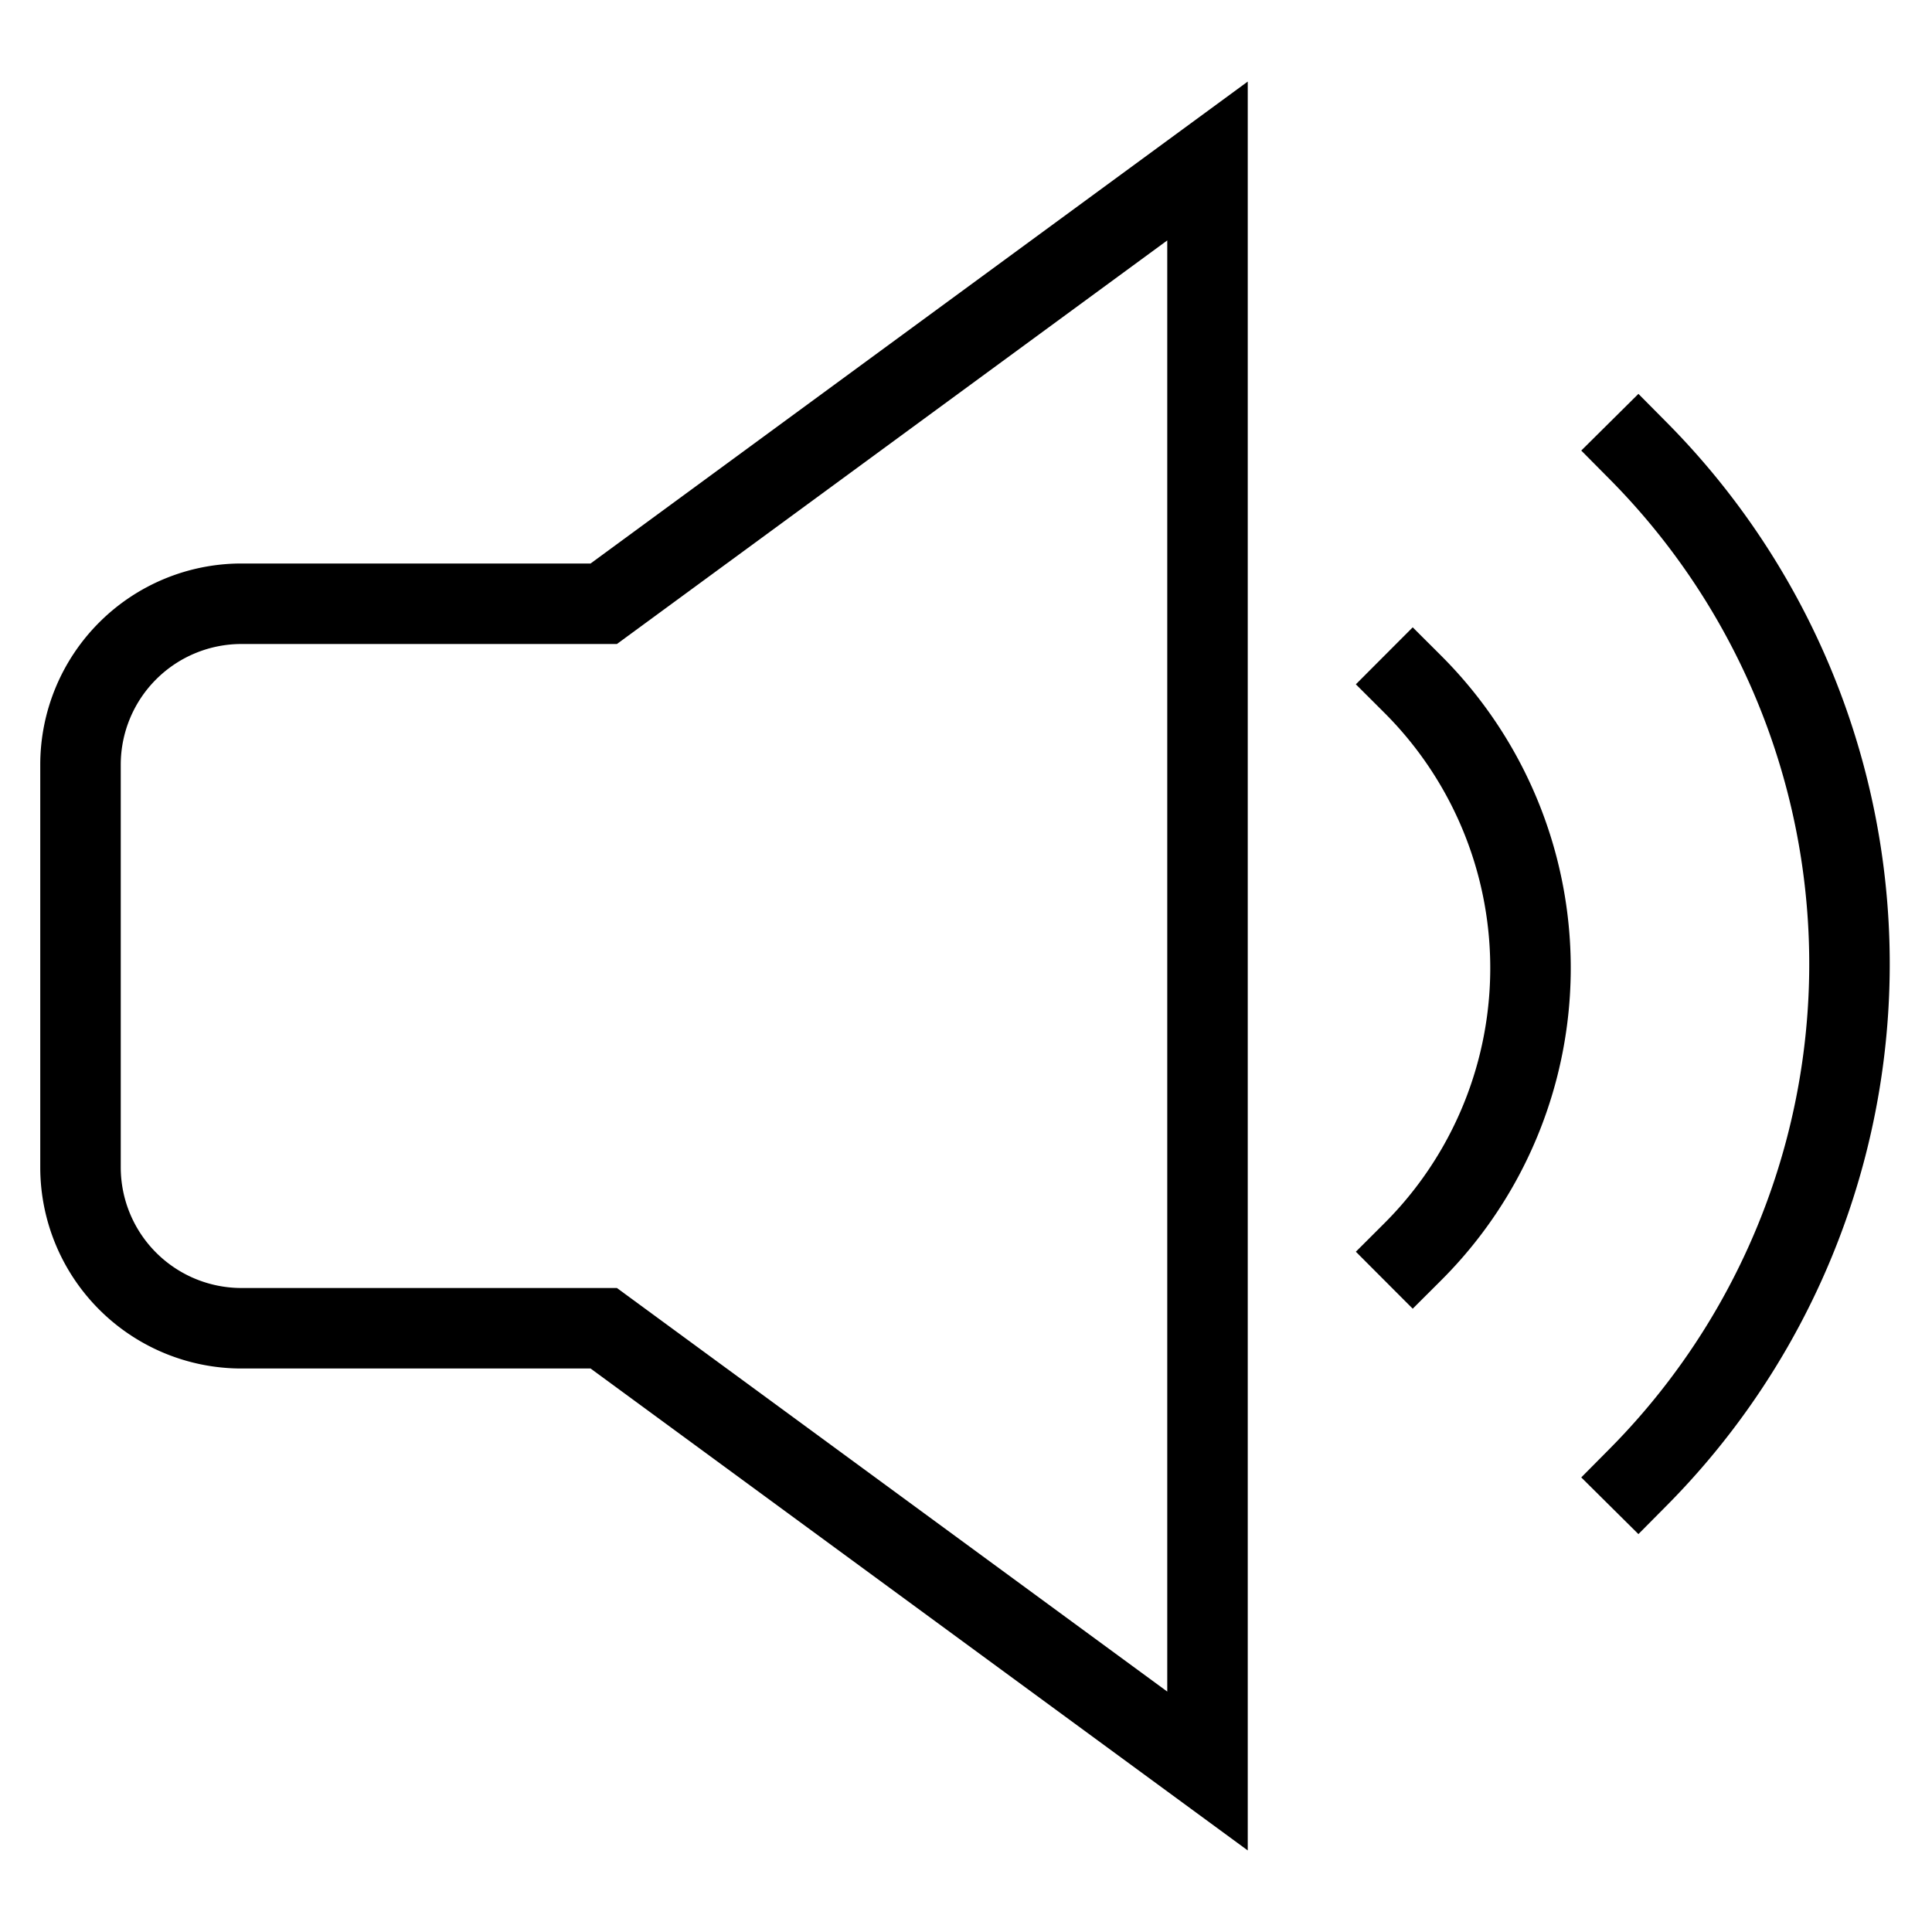 <svg xmlns="http://www.w3.org/2000/svg" viewBox="0 0 48 48"><title>sound</title><g class="nc-icon-wrapper" stroke-linecap="square" stroke-linejoin="miter" stroke-width="2" fill="#000000" stroke="#000000"><path data-color="color-2" d="M35.1,31.1a9.959,9.959,0,0,0,0-14.1" fill="none" stroke-miterlimit="10"/><path data-color="color-2" d="M40.7,36.7a18.107,18.107,0,0,0,0-25.5" fill="none" stroke-miterlimit="10"/><path d="M30,44,15,33H6a4,4,0,0,1-4-4V19a4,4,0,0,1,4-4h9L30,4Z" fill="none" stroke="#000000" stroke-miterlimit="10"/></g></svg>